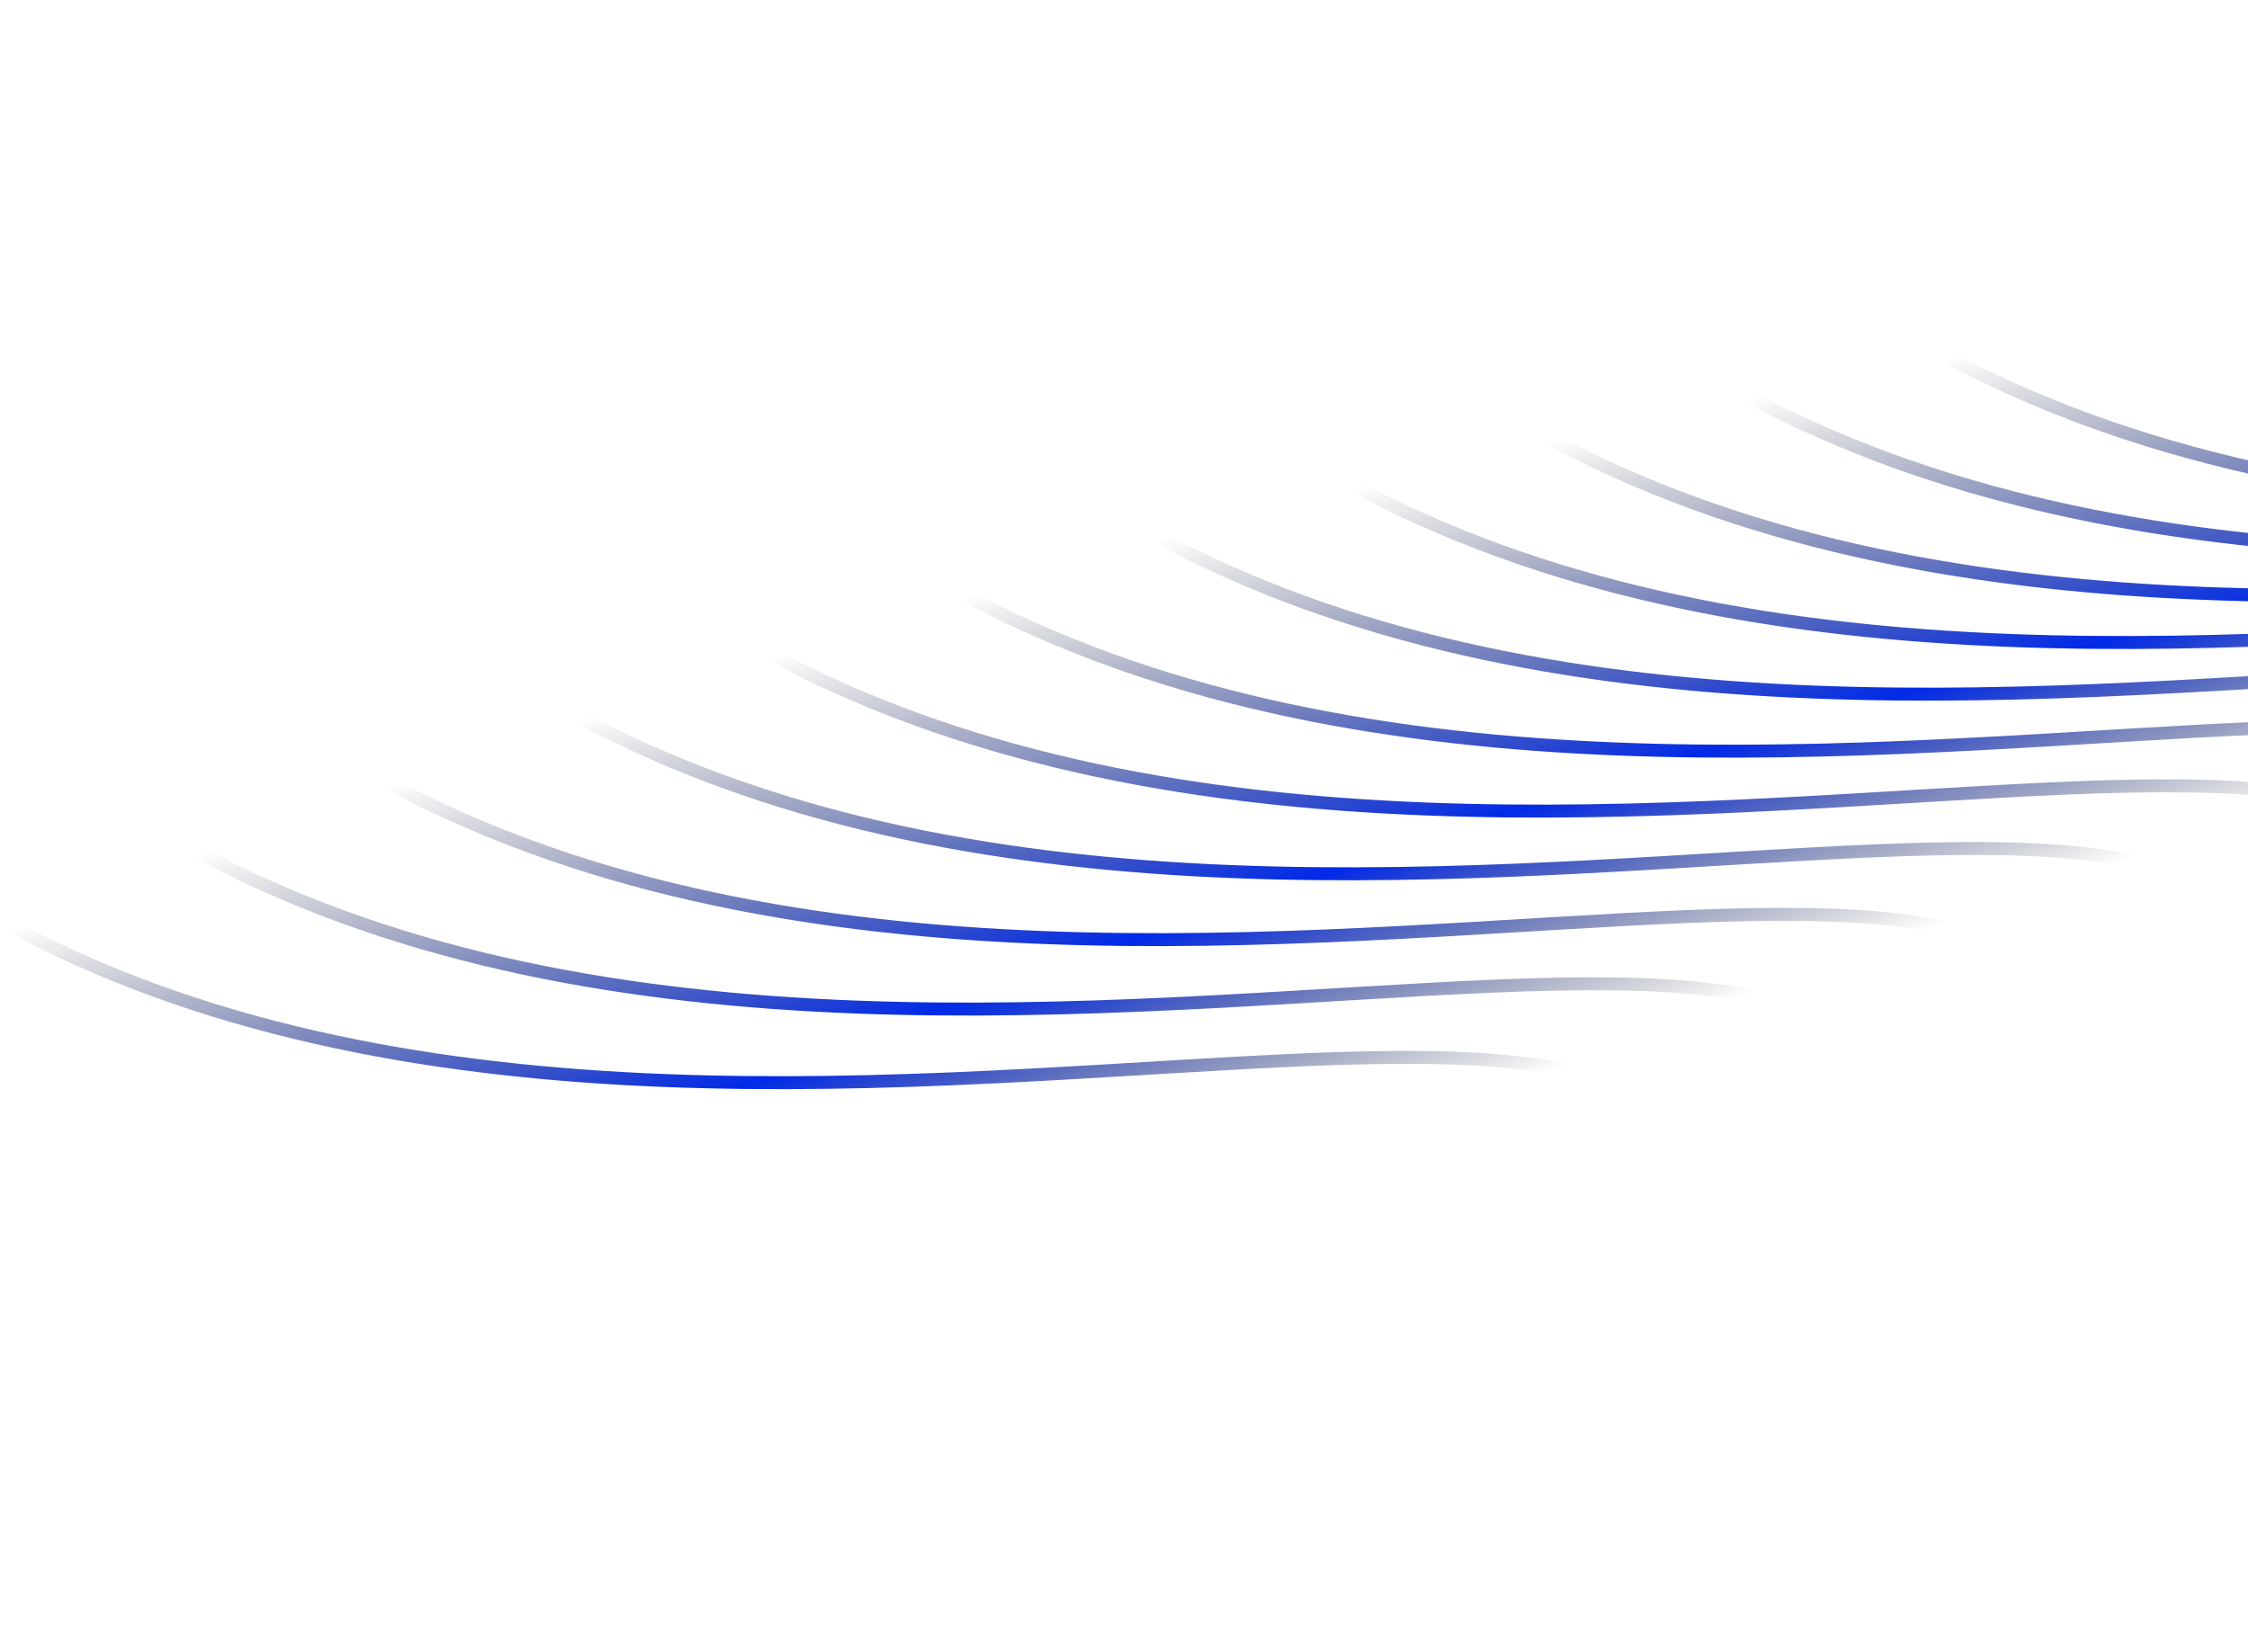 <svg width="1440" height="1058" viewBox="0 0 1440 1058" fill="none" xmlns="http://www.w3.org/2000/svg">
<path d="M1394.54 -435.588C1075.06 -257.201 582.935 45.837 975.973 271.753C1476.14 559.247 2275.32 134.747 2022.87 596.324" stroke="url(#paint0_linear_17_948)" stroke-width="8.289"/>
<path d="M1647.66 -488.668C1328.17 -310.281 836.052 -7.243 1229.09 218.673C1729.26 506.167 2528.44 81.667 2275.99 543.243" stroke="url(#paint1_linear_17_948)" stroke-width="8.289"/>
<path d="M1520.9 -463.084C1201.42 -284.697 709.294 18.341 1102.33 244.257C1602.5 531.751 2401.68 107.251 2149.23 568.827" stroke="url(#paint2_linear_17_948)" stroke-width="8.289"/>
<path d="M1268.77 -405.515C949.287 -227.129 457.166 75.909 850.203 301.825C1350.37 589.32 2149.55 164.819 1897.1 626.396" stroke="url(#paint3_linear_17_948)" stroke-width="8.289"/>
<path d="M1143.76 -372.431C824.275 -194.045 332.154 108.993 725.192 334.909C1225.36 622.404 2024.54 197.903 1772.09 659.48" stroke="url(#paint4_linear_17_948)" stroke-width="8.289"/>
<path d="M1018.87 -335.912C699.391 -157.525 207.269 145.513 600.307 371.429C1100.47 658.923 1899.65 234.423 1647.21 695.999" stroke="url(#paint5_linear_17_948)" stroke-width="8.289"/>
<path d="M895.386 -297.531C575.902 -119.145 83.781 183.893 476.818 409.81C976.987 697.304 1776.17 272.804 1523.72 734.38" stroke="url(#paint6_linear_17_948)" stroke-width="8.289"/>
<path d="M772.466 -257.371C452.982 -78.984 -39.139 224.054 353.899 449.97C854.067 737.464 1653.25 312.964 1400.8 774.54" stroke="url(#paint7_linear_17_948)" stroke-width="8.289"/>
<path d="M528.792 -170.725C209.309 7.661 -282.813 310.699 110.225 536.615C610.393 824.11 1409.57 399.609 1157.12 861.186" stroke="url(#paint8_linear_17_948)" stroke-width="8.289"/>
<path d="M408.376 -123.586C88.893 54.801 -403.229 357.839 -10.191 583.755C489.977 871.249 1289.16 446.749 1036.71 908.325" stroke="url(#paint9_linear_17_948)" stroke-width="8.289"/>
<path d="M650.22 -215.199C330.736 -36.812 -161.385 266.226 231.652 492.142C731.821 779.636 1531 355.136 1278.55 816.712" stroke="url(#paint10_linear_17_948)" stroke-width="8.289"/>
<defs>
<linearGradient id="paint0_linear_17_948" x1="1210.12" y1="-366.359" x2="1627.24" y2="744.836" gradientUnits="userSpaceOnUse">
<stop offset="0.448" stop-color="#000313" stop-opacity="0"/>
<stop offset="0.667" stop-color="#012AE9"/>
<stop offset="0.812" stop-color="#000313" stop-opacity="0"/>
</linearGradient>
<linearGradient id="paint1_linear_17_948" x1="1463.24" y1="-419.439" x2="1880.36" y2="691.756" gradientUnits="userSpaceOnUse">
<stop offset="0.448" stop-color="#000313" stop-opacity="0"/>
<stop offset="0.667" stop-color="#012AE9"/>
<stop offset="0.812" stop-color="#000313" stop-opacity="0"/>
</linearGradient>
<linearGradient id="paint2_linear_17_948" x1="1336.48" y1="-393.855" x2="1753.6" y2="717.34" gradientUnits="userSpaceOnUse">
<stop offset="0.448" stop-color="#000313" stop-opacity="0"/>
<stop offset="0.667" stop-color="#012AE9"/>
<stop offset="0.812" stop-color="#000313" stop-opacity="0"/>
</linearGradient>
<linearGradient id="paint3_linear_17_948" x1="1084.35" y1="-336.287" x2="1501.47" y2="774.908" gradientUnits="userSpaceOnUse">
<stop offset="0.448" stop-color="#000313" stop-opacity="0"/>
<stop offset="0.667" stop-color="#012AE9"/>
<stop offset="0.812" stop-color="#000313" stop-opacity="0"/>
</linearGradient>
<linearGradient id="paint4_linear_17_948" x1="959.338" y1="-303.203" x2="1376.46" y2="807.992" gradientUnits="userSpaceOnUse">
<stop offset="0.448" stop-color="#000313" stop-opacity="0"/>
<stop offset="0.667" stop-color="#012AE9"/>
<stop offset="0.812" stop-color="#000313" stop-opacity="0"/>
</linearGradient>
<linearGradient id="paint5_linear_17_948" x1="834.454" y1="-266.684" x2="1251.58" y2="844.512" gradientUnits="userSpaceOnUse">
<stop offset="0.448" stop-color="#000313" stop-opacity="0"/>
<stop offset="0.667" stop-color="#012AE9"/>
<stop offset="0.812" stop-color="#000313" stop-opacity="0"/>
</linearGradient>
<linearGradient id="paint6_linear_17_948" x1="710.965" y1="-228.303" x2="1128.09" y2="882.893" gradientUnits="userSpaceOnUse">
<stop offset="0.448" stop-color="#000313" stop-opacity="0"/>
<stop offset="0.667" stop-color="#012AE9"/>
<stop offset="0.812" stop-color="#000313" stop-opacity="0"/>
</linearGradient>
<linearGradient id="paint7_linear_17_948" x1="588.045" y1="-188.143" x2="1005.17" y2="923.053" gradientUnits="userSpaceOnUse">
<stop offset="0.448" stop-color="#000313" stop-opacity="0"/>
<stop offset="0.667" stop-color="#012AE9"/>
<stop offset="0.812" stop-color="#000313" stop-opacity="0"/>
</linearGradient>
<linearGradient id="paint8_linear_17_948" x1="344.372" y1="-101.497" x2="761.495" y2="1009.7" gradientUnits="userSpaceOnUse">
<stop offset="0.448" stop-color="#000313" stop-opacity="0"/>
<stop offset="0.667" stop-color="#012AE9"/>
<stop offset="0.812" stop-color="#000313" stop-opacity="0"/>
</linearGradient>
<linearGradient id="paint9_linear_17_948" x1="223.956" y1="-54.357" x2="641.079" y2="1056.84" gradientUnits="userSpaceOnUse">
<stop offset="0.448" stop-color="#000313" stop-opacity="0"/>
<stop offset="0.667" stop-color="#012AE9"/>
<stop offset="0.812" stop-color="#000313" stop-opacity="0"/>
</linearGradient>
<linearGradient id="paint10_linear_17_948" x1="465.799" y1="-145.971" x2="882.923" y2="965.225" gradientUnits="userSpaceOnUse">
<stop offset="0.448" stop-color="#000313" stop-opacity="0"/>
<stop offset="0.667" stop-color="#012AE9"/>
<stop offset="0.812" stop-color="#000313" stop-opacity="0"/>
</linearGradient>
</defs>
</svg>
